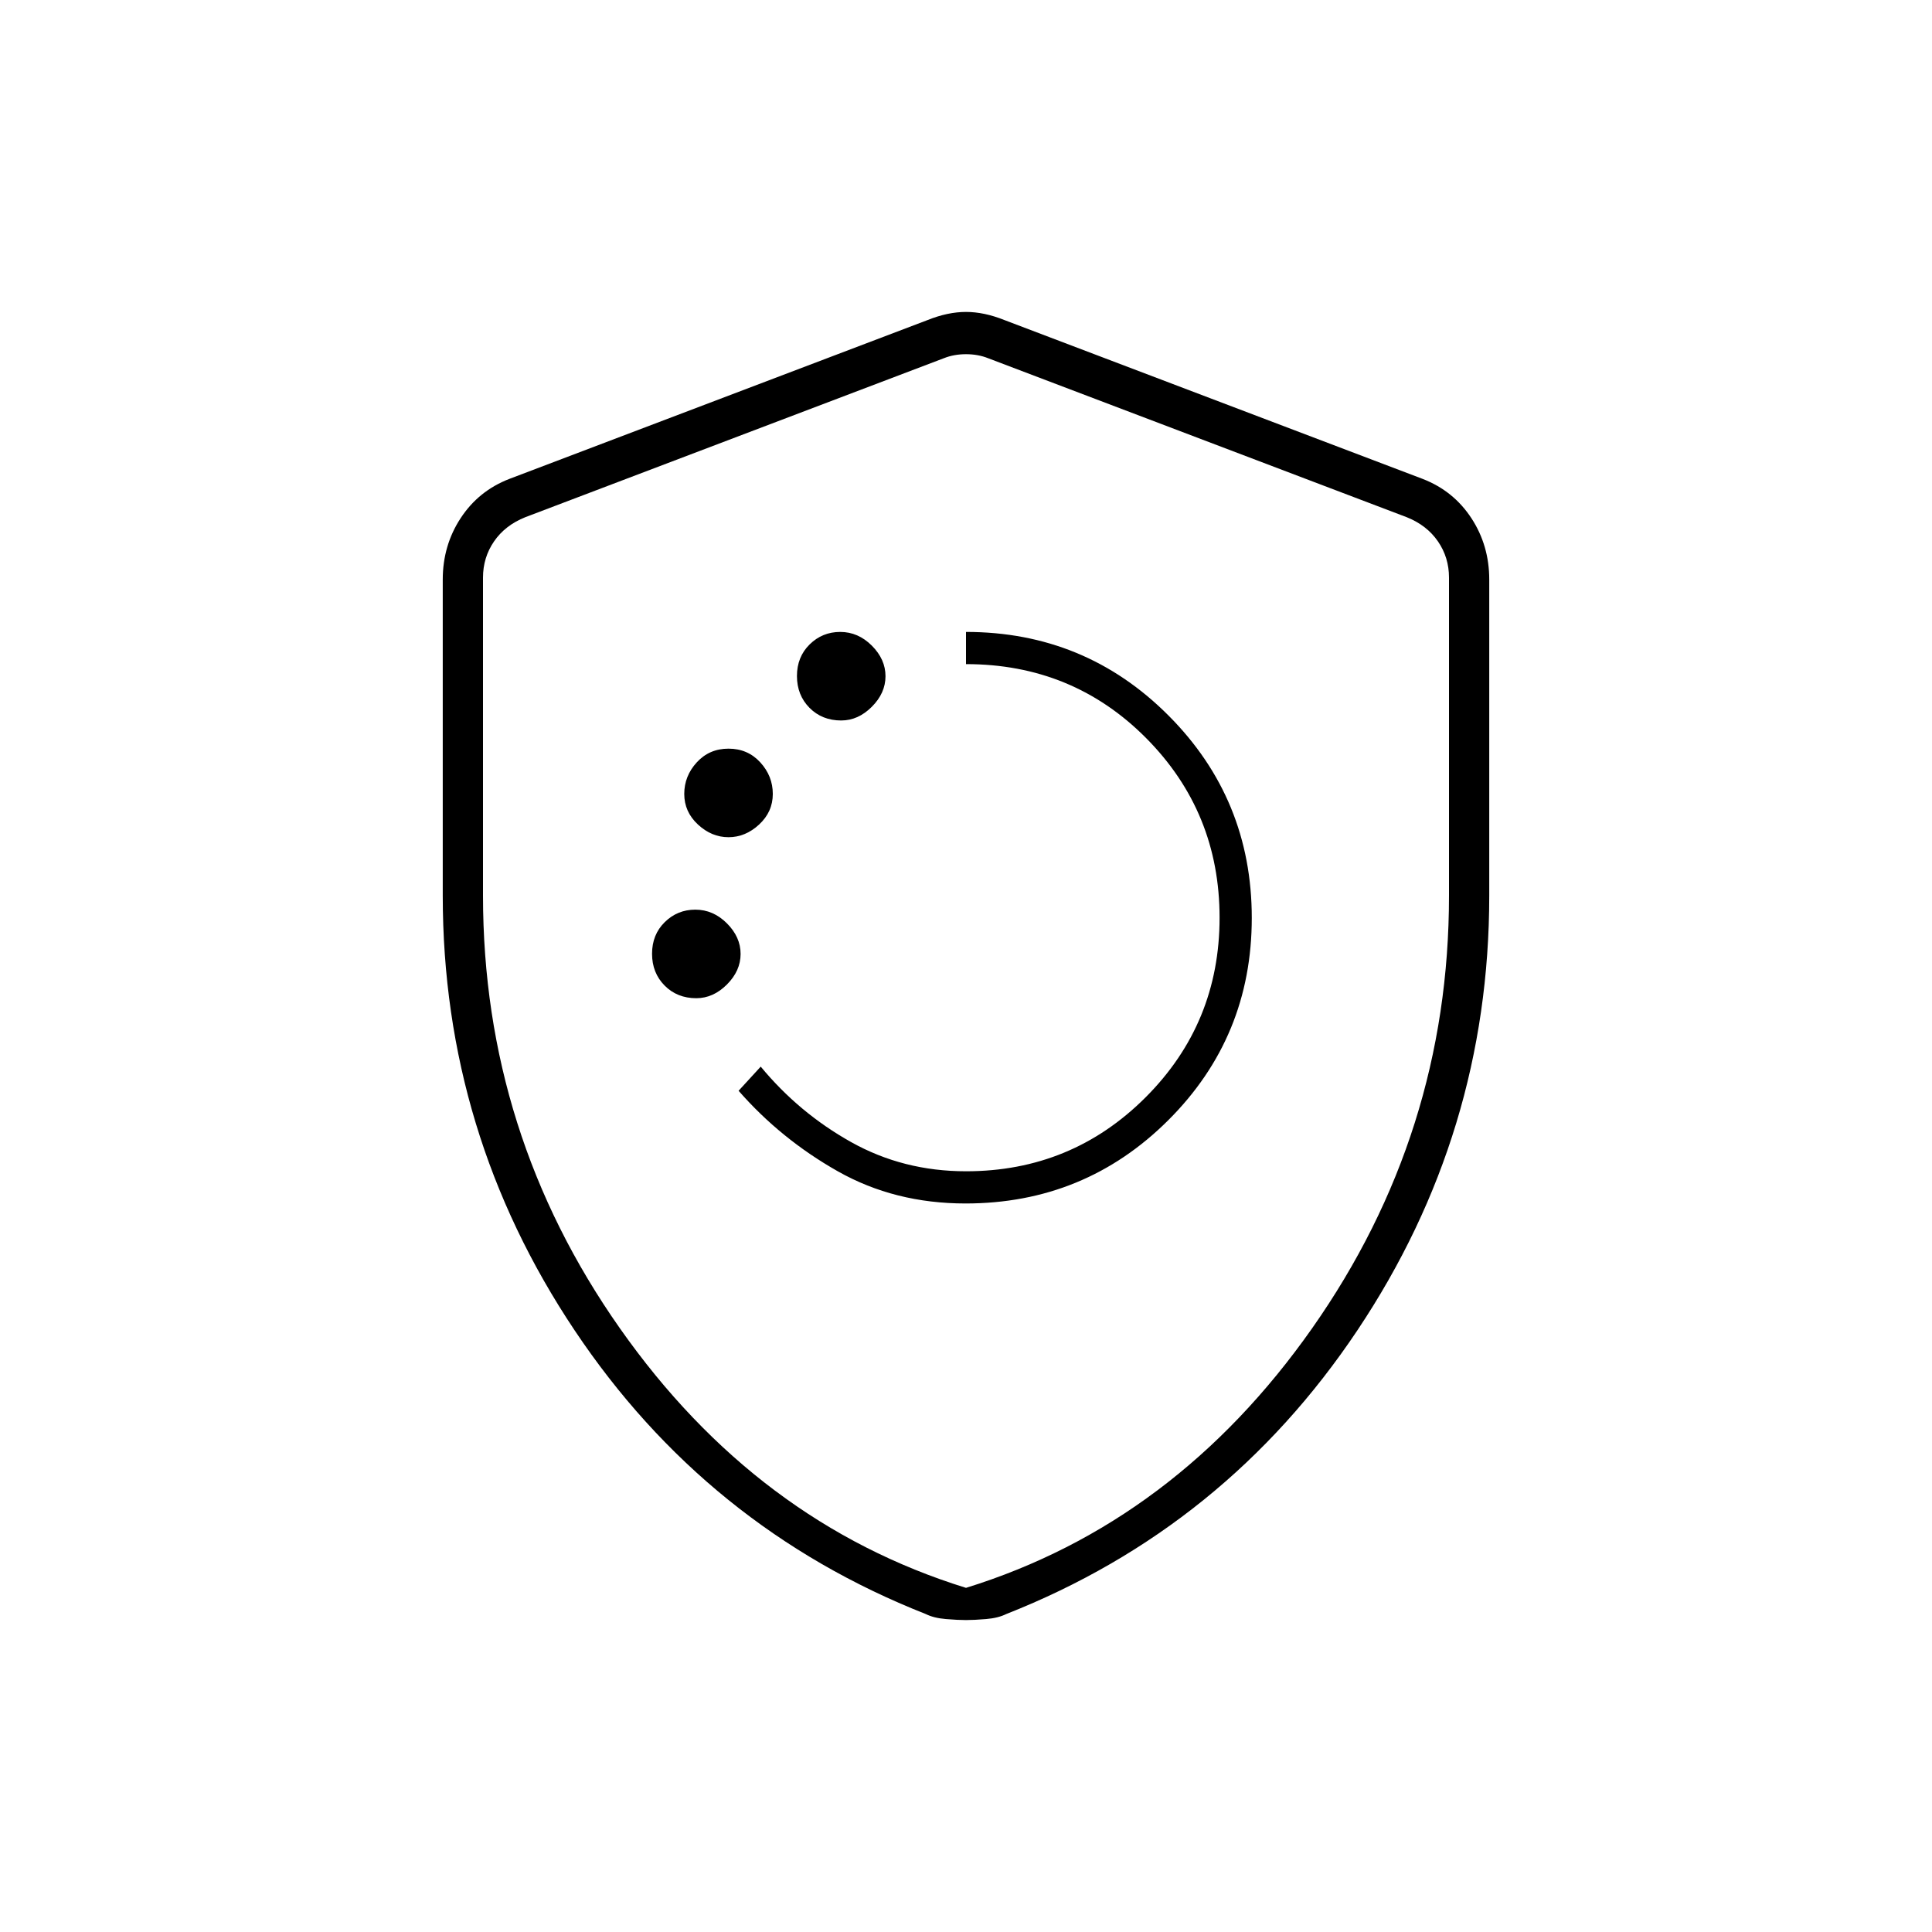 <svg xmlns="http://www.w3.org/2000/svg" height="20" viewBox="0 -960 960 960" width="20"><path d="M479.74-362q59.27 0 100.77-41.38Q622-444.76 622-503.88T580.58-604.5Q539.17-646 480-646v16q53 0 89.5 36.75T606-504q0 52.5-36.75 89.25T480-378q-31.17 0-57.08-14.5Q397-407 378-430l-11 12q21 24 49.28 40 28.29 16 63.46 16ZM346-464q8.4 0 15.2-6.8 6.8-6.8 6.8-15.2 0-8.4-6.8-15.2-6.8-6.8-15.7-6.8-8.9 0-15.2 6.21-6.3 6.2-6.3 15.7 0 9.49 6.23 15.79 6.24 6.3 15.77 6.3Zm16-80q8.4 0 15.2-6.3 6.8-6.3 6.8-15.2 0-8.9-6.23-15.7-6.24-6.8-15.77-6.8t-15.77 6.8q-6.23 6.8-6.23 15.7 0 8.9 6.8 15.2 6.8 6.3 15.2 6.3Zm56-58q8.4 0 15.2-6.8 6.8-6.8 6.8-15.2 0-8.4-6.8-15.2-6.8-6.8-15.7-6.8-8.9 0-15.2 6.21-6.3 6.2-6.3 15.7 0 9.49 6.23 15.79 6.24 6.3 15.77 6.3Zm62 447q-4 0-10-.5t-10.02-2.5Q351-201 285.5-299 220-397 220-515v-157q0-16.95 8.88-30.51Q237.75-716.07 253-722l208-79q10-4 19-4t19 4l208 79q15.25 5.93 24.13 19.49Q740-688.95 740-672v157q0 118-65.5 216T500.02-158q-4.02 2-10.02 2.5t-10 .5Zm0-16q104-32.25 172-129t68-215v-158q0-10-5.5-18T699-703l-208-79q-5-2-11-2t-11 2l-208 79q-10 4-15.5 12t-5.5 18v158q0 118.25 68 215t172 129Zm0-306Z"/></svg>